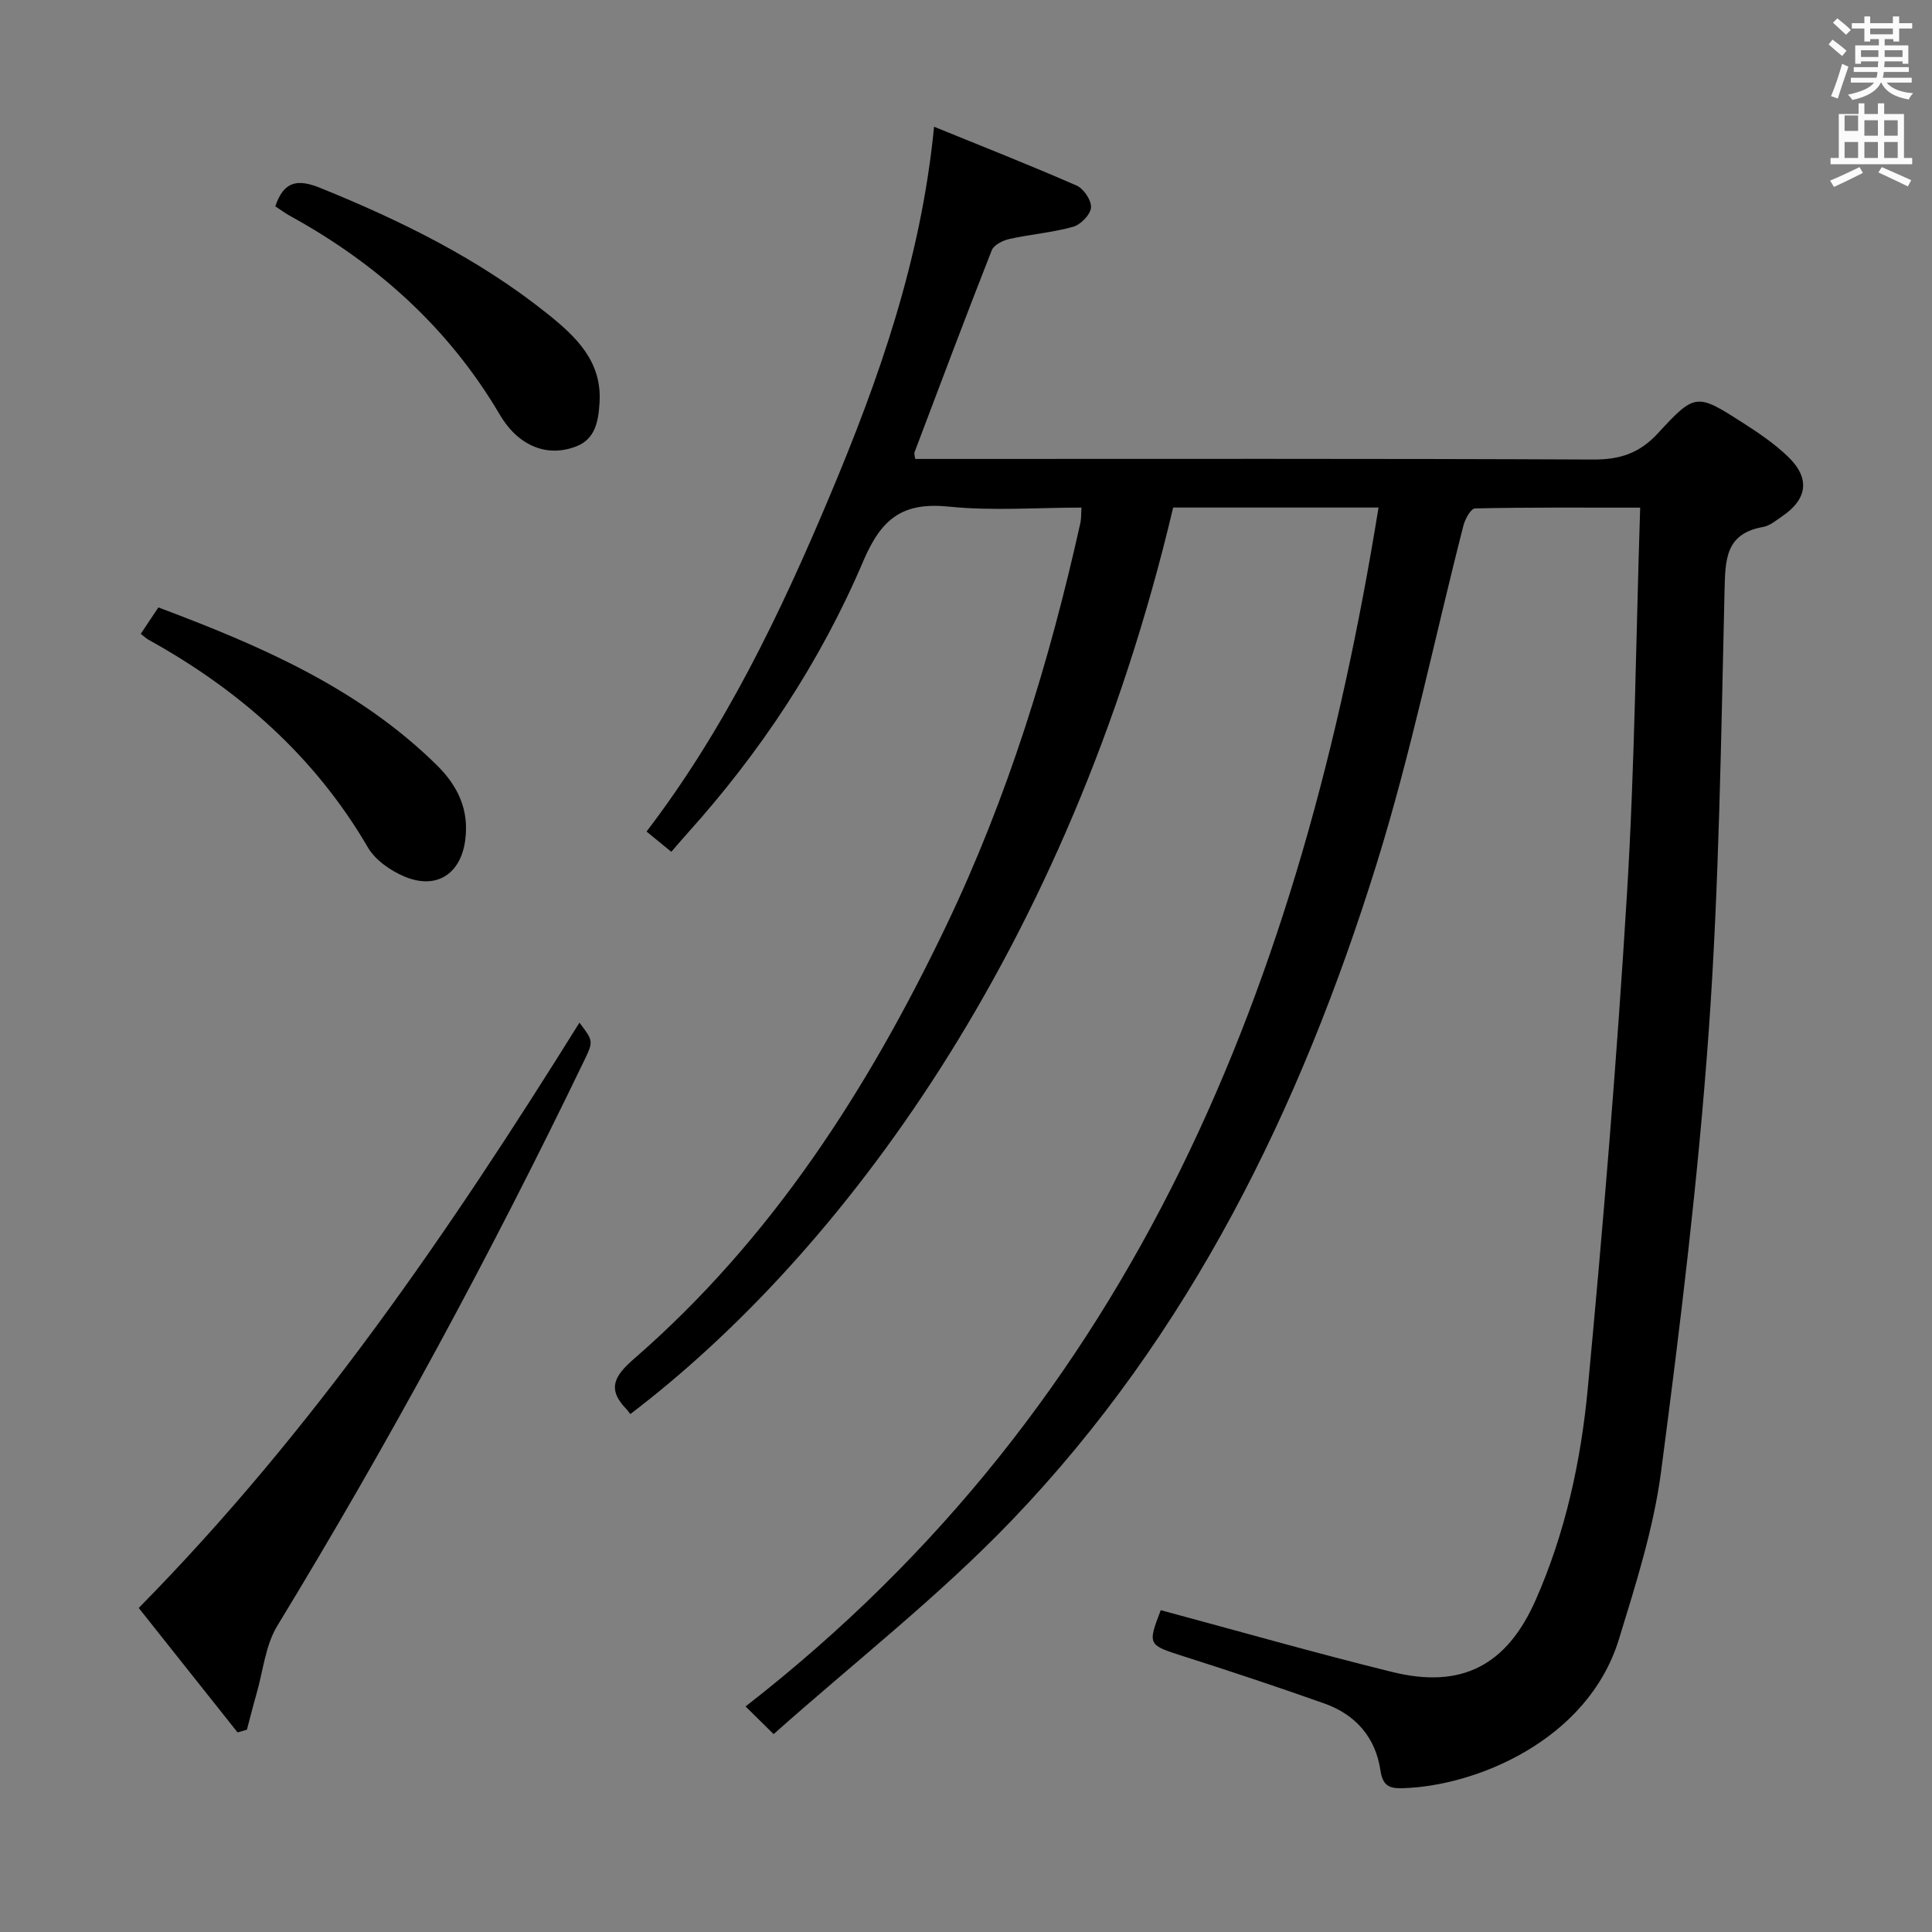 <svg enable-background="new 0 0 400 400" viewBox="0 0 400 400" xmlns="http://www.w3.org/2000/svg"><rect x="0" y="0" width="400" height="400" fill="#808080" stroke="none"/><path d="m378.6 9.2.8-1c.9.7 1.9 1.4 2.9 2.3l-.9 1.1c-1.1-.9-2-1.7-2.8-2.4zm.5 10.7c.9-2.1 1.6-4.3 2.3-6.7.4.2.8.4 1.3.6-.7 2.1-1.5 4.3-2.2 6.6zm.4-15.2.9-.9c1 .8 2 1.6 2.8 2.4l-1 1c-1-.9-1.9-1.8-2.7-2.5zm12.5-1.3h1.2v1.4h2.7v1.1h-2.7v2.7h-1.2v-.5h-1.8v1.3h4.9v3.8h-1.2v-.5h-3.7c0 .4-.1.9-.1 1.2h5.1v1h-5.2c0 .5-.1.9-.2 1.2h6v1h-5.2c1.1 1.3 2.9 2 5.5 2.2-.4.4-.7.8-.9 1.3-2.9-.5-4.8-1.6-5.7-3.5h-.1c-.8 1.7-2.7 2.9-5.9 3.6-.2-.4-.6-.8-.9-1.1 2.8-.6 4.6-1.4 5.4-2.5h-4.8v-1h5.3c.1-.3.2-.7.2-1.2h-4.9v-1h5c0-.4 0-.8.1-1.2h-3.6v.5h-1.2v-3.8h4.9v-1.3h-1.8v.5h-1.2v-2.7h-2.6v-1.1h2.6v-1.4h1.2v1.4h4.7v-1.4zm-6.7 8.4h3.6c0-.4 0-.9 0-1.4h-3.6zm1.9-4.7h4.7v-1.2h-4.7zm6.7 3.3h-3.7v1.4h3.7z" fill="#fafbfa"/><path d="m384.7 21.4h1.3v2.2h2.8v-2.2h1.3v2.2h4.1v9.1h1.7v1.3h-16.9v-1.3h1.7v-9.1h4.1v-2.2zm.3 13.2.7 1.2c-1.8.9-3.8 1.9-6 2.9-.2-.4-.5-.8-.8-1.3 2.4-1 4.4-2 6.1-2.8zm-3.1-7.5h2.8v-3.2h-2.8v4.2zm0 5.6h2.8v-3.3h-2.8zm4.1-4.6h2.8v-3.2h-2.8zm0 4.6h2.8v-3.3h-2.8zm3.6 1.9c2.1.9 4.1 1.8 6.1 2.7l-.7 1.3c-2.2-1.1-4.2-2-6.1-2.9zm3.3-9.7h-2.8v3.2h2.8zm-2.8 7.8h2.8v-3.3h-2.8z" fill="#fafbfa"/><g fill="#010000"><path d="m240.32 333.37c16.22 4.36 32.01 8.87 47.94 12.8 14.38 3.55 23.72-1.38 29.69-14.92 6.17-13.98 9.38-28.84 10.79-43.86 3.21-34.08 6.03-68.21 8.11-102.37 1.61-26.37 1.85-52.82 2.73-79.92-12 0-23.1-.08-34.19.16-.84.02-2.05 2.16-2.39 3.5-6.02 23.47-10.87 47.3-18.08 70.4-15.71 50.34-38.56 97.17-75.47 135.64-15.15 15.79-32.59 29.38-49.28 44.23-2.42-2.39-4.02-3.96-5.81-5.73 81.11-63.07 115.22-150.32 131.05-248.22-7.59 0-14.67 0-21.74 0-6.97 0-13.93 0-20.78 0-21.75 92.02-69.13 154.78-112.39 187.69-.28-.36-.53-.74-.84-1.06-4.05-4.16-2.41-6.89 1.56-10.34 28.55-24.8 48.48-55.87 64.66-89.66 12.77-26.68 21.42-54.7 27.81-83.49.18-.79.12-1.64.22-3.13-9.25 0-18.42.72-27.42-.2-9.52-.96-13.95 2.32-17.78 11.33-8.83 20.74-21.26 39.51-36.42 56.35-1.1 1.22-2.17 2.48-3.3 3.79-1.85-1.51-3.25-2.66-5.13-4.2 16.2-21.19 27.62-44.96 37.86-69.3 10.19-24.22 18.96-48.93 21.67-76.62 10.09 4.11 19.88 7.96 29.51 12.18 1.47.64 3.1 3.08 2.98 4.55s-2.13 3.54-3.69 3.98c-4.29 1.2-8.8 1.55-13.17 2.52-1.36.3-3.24 1.22-3.68 2.33-5.47 13.89-10.71 27.87-16 41.84-.1.27.05.64.14 1.38h5.32c45 0 89.99-.09 134.99.12 5.57.03 9.62-1.26 13.49-5.46 7.74-8.42 8.03-8.25 17.74-2.03 3.21 2.06 6.42 4.26 9.16 6.89 4.64 4.45 4.06 8.79-1.24 12.38-1.24.84-2.51 1.93-3.89 2.18-7.83 1.37-7.84 6.73-8 13.16-.73 30.44-1.11 60.93-3.28 91.29-2.18 30.45-5.88 60.82-9.86 91.11-1.54 11.75-5.23 23.3-8.72 34.7-6.44 21.02-29.75 30.49-44.88 30.87-2.79.07-4.04-.59-4.51-3.72-1.01-6.79-5.13-11.52-11.58-13.81-9.7-3.44-19.46-6.69-29.27-9.81-7.26-2.32-7.39-2.33-4.63-9.52z"/><path d="m49.18 358.67c-6.78-8.53-13.55-17.06-20.46-25.76 36-36.51 64.45-78.19 91.25-121.18 2.86 3.78 2.93 3.81.97 7.87-19.29 40.03-40.42 79.05-63.53 117.01-2.46 4.04-2.93 9.29-4.28 13.99-.72 2.49-1.34 5.01-2.01 7.52-.66.19-1.3.37-1.94.55z"/><path d="m29.14 131.23c1.25-1.87 2.34-3.5 3.65-5.47 21.04 7.9 41.35 16.63 57.61 32.62 4.38 4.31 6.78 9.27 5.91 15.64-.94 6.89-5.9 10.24-12.52 7.48-2.9-1.21-6.07-3.4-7.61-6.03-10.97-18.81-26.58-32.57-45.4-43-.43-.23-.79-.58-1.64-1.24z"/><path d="m57 42.72c1.76-5.28 4.67-5.69 9.29-3.82 16.7 6.77 32.77 14.66 46.92 25.96 5.87 4.69 11.47 9.84 10.92 18.5-.24 3.8-.84 7.52-4.82 9.06-4.3 1.66-8.56.96-12.14-2.06-1.49-1.26-2.76-2.92-3.76-4.62-10.52-17.82-25.3-31.11-43.31-41.01-1.01-.55-1.94-1.25-3.1-2.01z"/></g></svg>